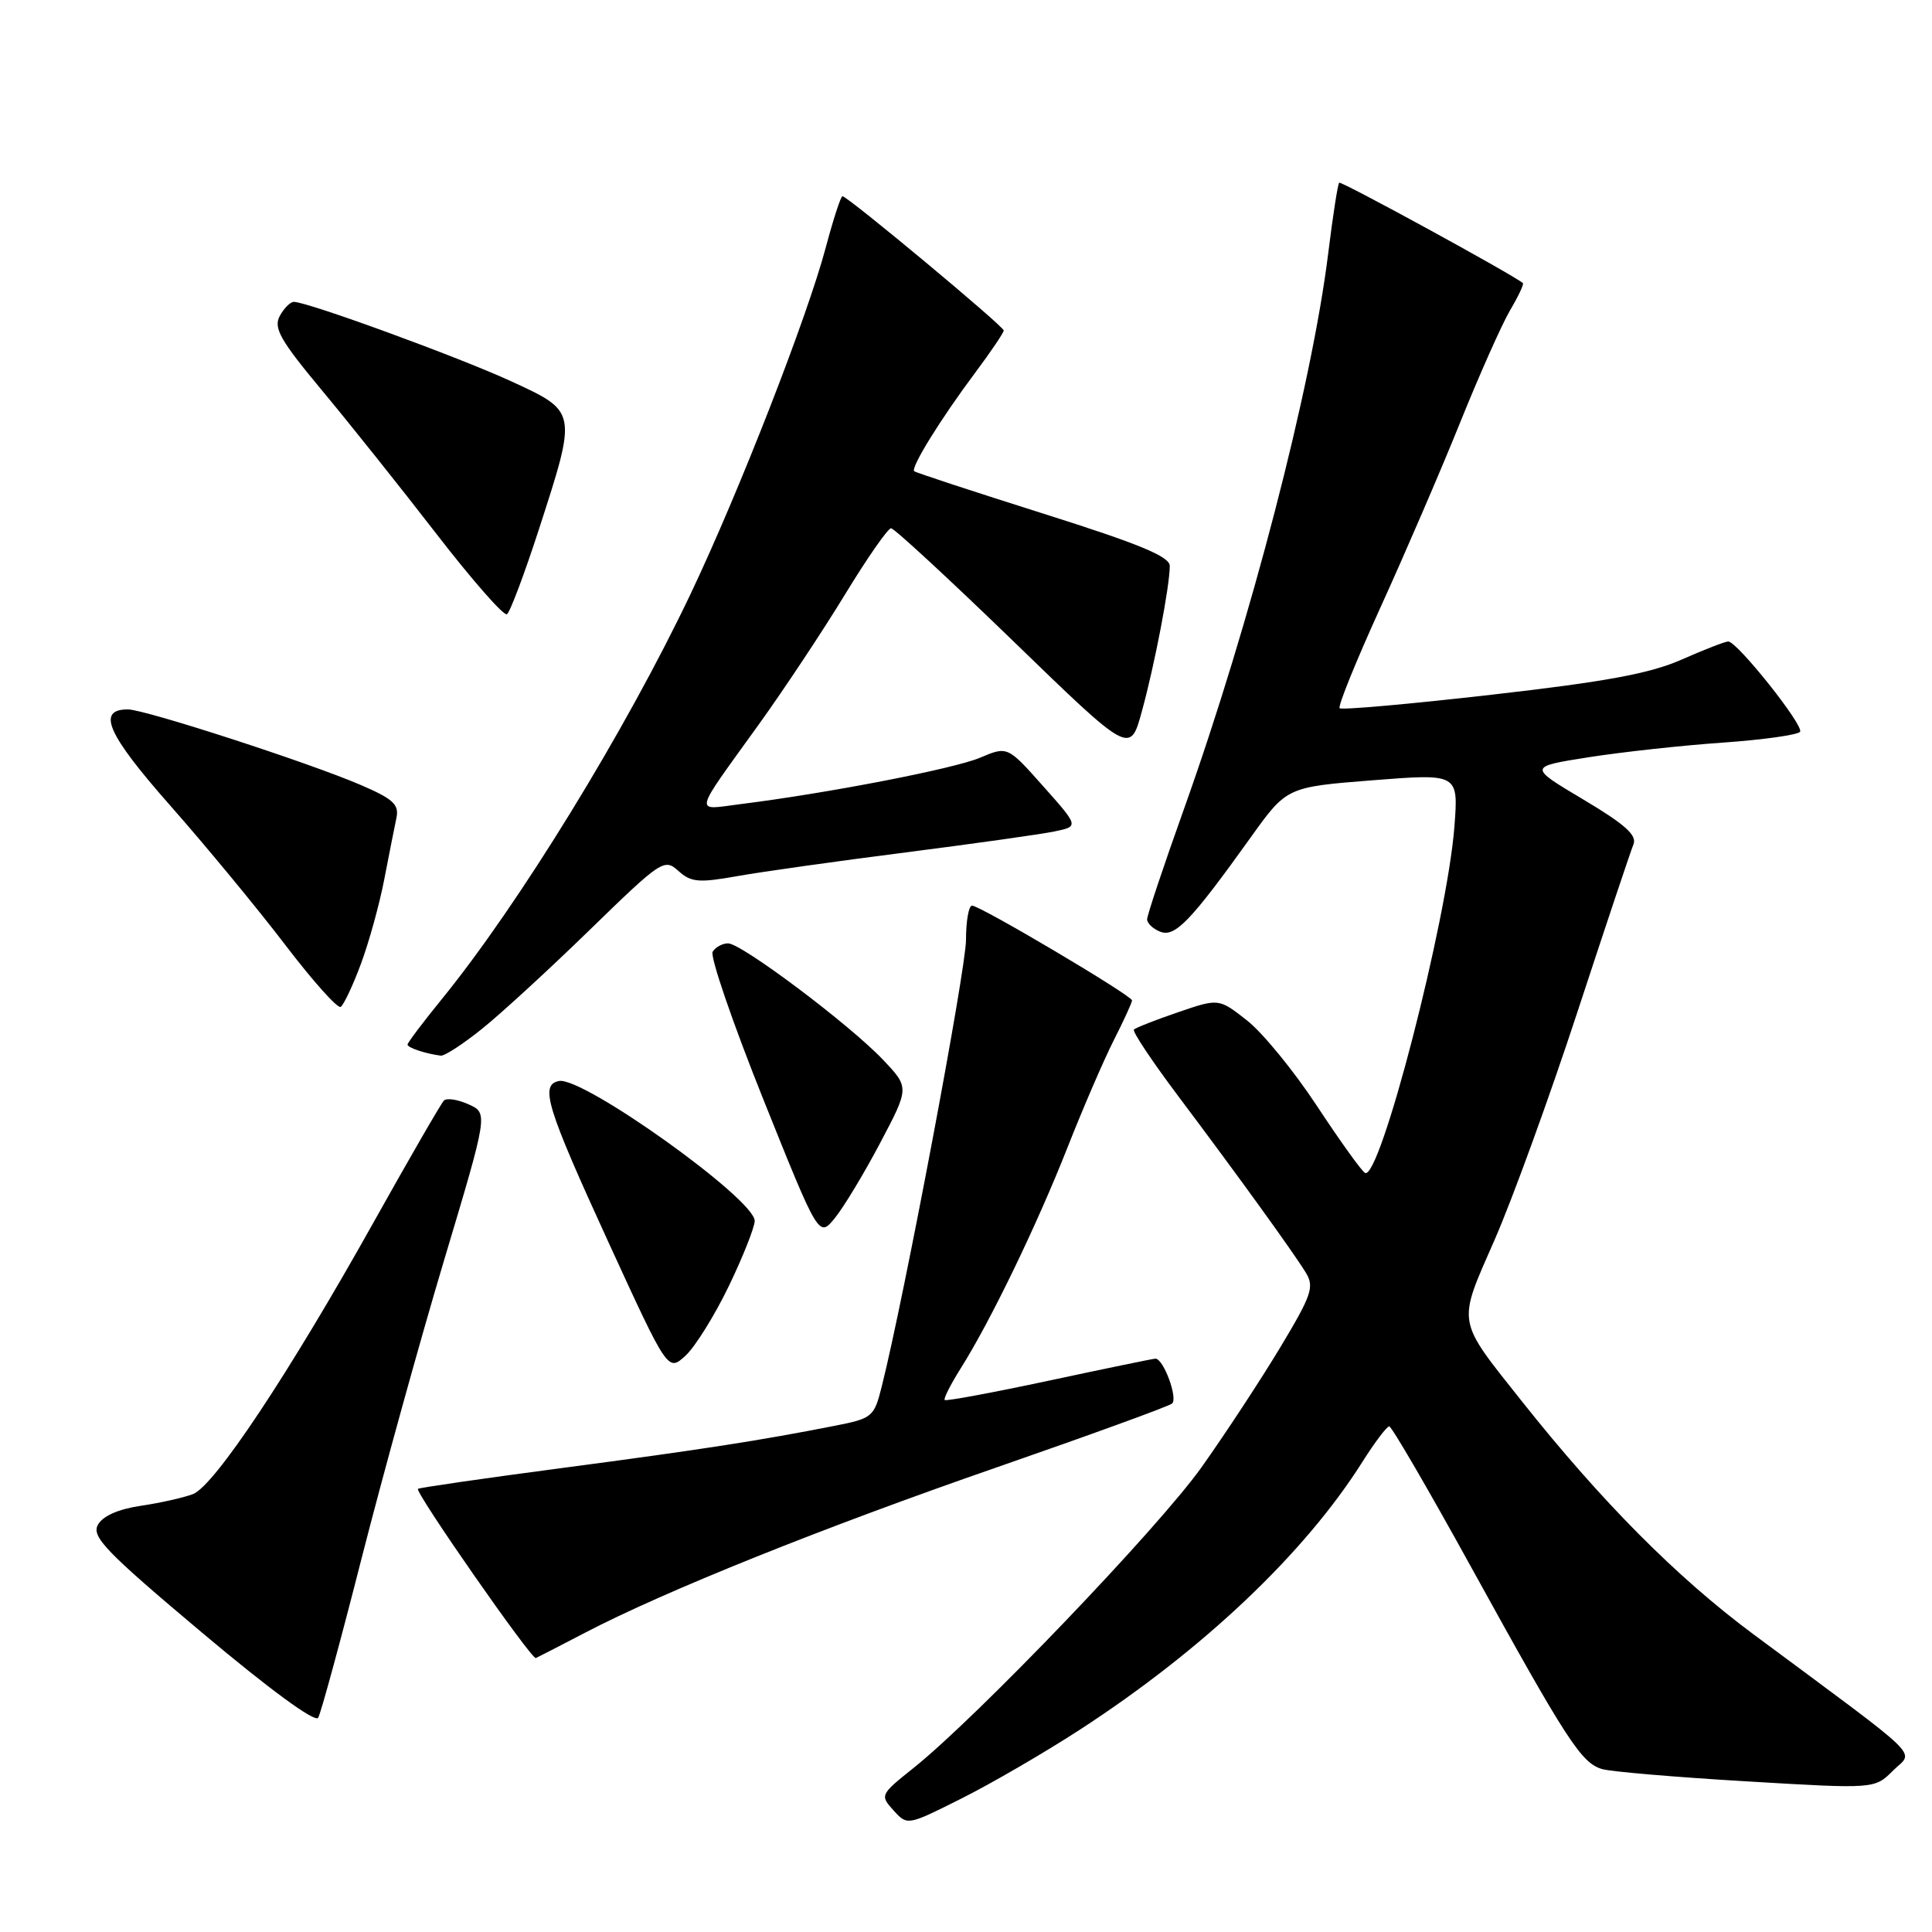 <?xml version="1.0" encoding="UTF-8" standalone="no"?>
<!DOCTYPE svg PUBLIC "-//W3C//DTD SVG 1.1//EN" "http://www.w3.org/Graphics/SVG/1.1/DTD/svg11.dtd" >
<svg xmlns="http://www.w3.org/2000/svg" xmlns:xlink="http://www.w3.org/1999/xlink" version="1.1" viewBox="0 0 256 256">
 <g >
 <path fill="currentColor"
d=" M 143.00 229.25 C 159.38 218.62 172.84 205.88 180.53 193.70 C 182.16 191.12 183.76 189.00 184.08 189.00 C 184.40 189.00 189.31 197.44 194.99 207.75 C 207.66 230.73 209.55 233.64 212.32 234.42 C 213.52 234.76 222.13 235.49 231.45 236.04 C 248.40 237.05 248.40 237.05 250.83 234.62 C 253.59 231.87 255.51 233.75 232.27 216.50 C 222.19 209.01 212.22 198.98 201.69 185.72 C 192.91 174.66 193.08 175.61 198.01 164.36 C 200.37 158.99 205.33 145.34 209.03 134.05 C 212.74 122.75 216.07 112.78 216.44 111.89 C 216.94 110.68 215.34 109.24 209.80 105.94 C 202.50 101.60 202.50 101.60 210.50 100.34 C 214.90 99.65 222.90 98.77 228.28 98.40 C 233.66 98.02 238.27 97.37 238.52 96.96 C 239.04 96.13 230.18 85.00 229.00 85.00 C 228.59 85.00 225.81 86.08 222.82 87.40 C 218.66 89.24 212.80 90.33 197.68 92.05 C 186.84 93.29 177.77 94.10 177.51 93.84 C 177.25 93.59 179.70 87.56 182.94 80.44 C 186.18 73.32 190.92 62.33 193.47 56.00 C 196.02 49.67 199.00 42.98 200.09 41.12 C 201.19 39.27 201.95 37.64 201.79 37.51 C 200.36 36.33 177.71 23.96 177.45 24.21 C 177.26 24.40 176.61 28.59 176.00 33.53 C 173.82 51.20 165.68 82.56 156.89 107.17 C 154.20 114.69 152.00 121.28 152.00 121.81 C 152.00 122.35 152.79 123.09 153.75 123.46 C 155.70 124.22 157.80 122.03 165.71 110.98 C 170.50 104.29 170.50 104.29 181.88 103.39 C 193.25 102.50 193.25 102.50 192.72 109.50 C 191.77 121.95 182.81 156.62 180.86 155.41 C 180.38 155.12 177.51 151.11 174.48 146.51 C 171.45 141.91 167.29 136.82 165.23 135.21 C 161.50 132.28 161.50 132.28 156.09 134.13 C 153.11 135.15 150.49 136.18 150.25 136.42 C 150.01 136.66 152.67 140.65 156.16 145.29 C 164.00 155.73 171.29 165.81 173.02 168.62 C 174.18 170.52 173.82 171.58 169.62 178.57 C 167.03 182.87 162.35 190.00 159.21 194.42 C 153.49 202.46 129.45 227.56 121.03 234.28 C 116.63 237.79 116.59 237.89 118.39 239.88 C 120.23 241.91 120.23 241.91 127.36 238.33 C 131.29 236.37 138.32 232.28 143.00 229.25 Z  M 47.91 206.50 C 50.72 195.50 55.63 177.72 58.84 167.00 C 64.68 147.50 64.68 147.50 62.09 146.33 C 60.66 145.69 59.20 145.46 58.82 145.83 C 58.45 146.20 54.25 153.47 49.48 162.00 C 38.27 182.05 28.40 196.90 25.56 197.98 C 24.33 198.45 21.21 199.15 18.63 199.53 C 15.63 199.98 13.59 200.89 12.96 202.07 C 12.12 203.64 14.10 205.68 26.74 216.31 C 35.73 223.87 41.76 228.29 42.16 227.61 C 42.52 227.00 45.11 217.50 47.91 206.50 Z  M 77.51 216.35 C 88.05 210.85 108.98 202.44 132.08 194.43 C 144.41 190.15 154.86 186.35 155.30 185.98 C 156.12 185.29 154.15 179.98 153.09 180.03 C 152.77 180.04 146.43 181.35 139.00 182.94 C 131.57 184.53 125.36 185.68 125.18 185.51 C 125.00 185.33 125.97 183.43 127.32 181.28 C 131.24 175.07 137.41 162.30 141.44 152.07 C 143.48 146.89 146.24 140.49 147.57 137.86 C 148.91 135.22 150.00 132.84 150.00 132.56 C 150.00 131.92 129.88 120.00 128.80 120.00 C 128.36 120.00 128.00 122.04 128.00 124.53 C 128.00 128.45 119.82 171.84 116.84 183.70 C 115.83 187.75 115.60 187.94 110.64 188.92 C 100.61 190.89 93.22 192.04 74.55 194.51 C 64.16 195.88 55.54 197.13 55.38 197.28 C 54.95 197.71 70.43 219.93 71.00 219.70 C 71.28 219.58 74.21 218.07 77.51 216.35 Z  M 96.58 170.40 C 98.46 166.49 100.00 162.60 100.00 161.77 C 100.00 158.88 77.21 142.60 74.06 143.24 C 71.51 143.76 72.39 146.64 80.64 164.64 C 88.50 181.77 88.50 181.77 90.83 179.64 C 92.11 178.46 94.70 174.30 96.58 170.40 Z  M 116.63 151.44 C 120.50 144.11 120.50 144.11 117.00 140.42 C 112.56 135.74 98.26 125.00 96.47 125.00 C 95.73 125.00 94.81 125.50 94.43 126.11 C 94.06 126.72 97.07 135.50 101.12 145.61 C 108.50 164.01 108.50 164.01 110.63 161.39 C 111.80 159.95 114.50 155.48 116.63 151.44 Z  M 63.90 136.30 C 66.43 134.27 72.88 128.34 78.23 123.13 C 87.63 113.99 88.03 113.72 89.89 115.40 C 91.56 116.91 92.57 117.00 97.65 116.10 C 100.87 115.52 110.92 114.11 120.00 112.95 C 129.07 111.79 137.95 110.54 139.73 110.17 C 142.96 109.50 142.96 109.50 138.23 104.18 C 133.50 98.86 133.50 98.86 129.84 100.41 C 126.36 101.87 109.72 105.10 98.12 106.55 C 91.92 107.33 91.69 108.30 100.54 96.00 C 103.90 91.33 109.05 83.56 111.98 78.75 C 114.91 73.94 117.65 70.00 118.07 70.00 C 118.49 70.00 125.78 76.74 134.29 84.98 C 149.75 99.97 149.75 99.97 151.31 94.23 C 153.01 88.04 155.00 77.64 155.00 74.99 C 155.00 73.74 150.97 72.08 138.25 68.06 C 129.04 65.15 121.34 62.62 121.14 62.44 C 120.64 61.98 124.62 55.54 129.20 49.41 C 131.29 46.61 133.00 44.08 133.00 43.79 C 133.00 43.23 112.31 26.00 111.63 26.00 C 111.41 26.00 110.42 29.04 109.43 32.75 C 107.00 41.93 97.97 65.09 91.53 78.65 C 82.93 96.76 68.73 119.89 58.50 132.44 C 56.03 135.48 54.00 138.17 54.00 138.41 C 54.00 138.83 56.38 139.62 58.40 139.88 C 58.89 139.95 61.37 138.34 63.90 136.30 Z  M 47.82 127.73 C 48.89 124.85 50.29 119.80 50.92 116.50 C 51.56 113.20 52.28 109.54 52.53 108.37 C 52.90 106.60 52.10 105.86 47.77 104.00 C 40.95 101.06 19.18 94.00 16.95 94.00 C 12.76 94.00 14.19 97.26 22.60 106.79 C 27.31 112.13 34.14 120.41 37.78 125.18 C 41.42 129.96 44.73 133.66 45.14 133.42 C 45.54 133.17 46.75 130.61 47.82 127.73 Z  M 71.46 69.98 C 76.48 54.46 76.50 54.56 67.75 50.53 C 60.81 47.33 40.75 40.00 38.94 40.00 C 38.46 40.00 37.62 40.85 37.06 41.89 C 36.22 43.46 37.15 45.10 42.59 51.64 C 46.19 55.96 53.03 64.53 57.78 70.68 C 62.53 76.83 66.76 81.65 67.17 81.39 C 67.58 81.14 69.51 76.00 71.46 69.98 Z "/>
</g>
</svg>
